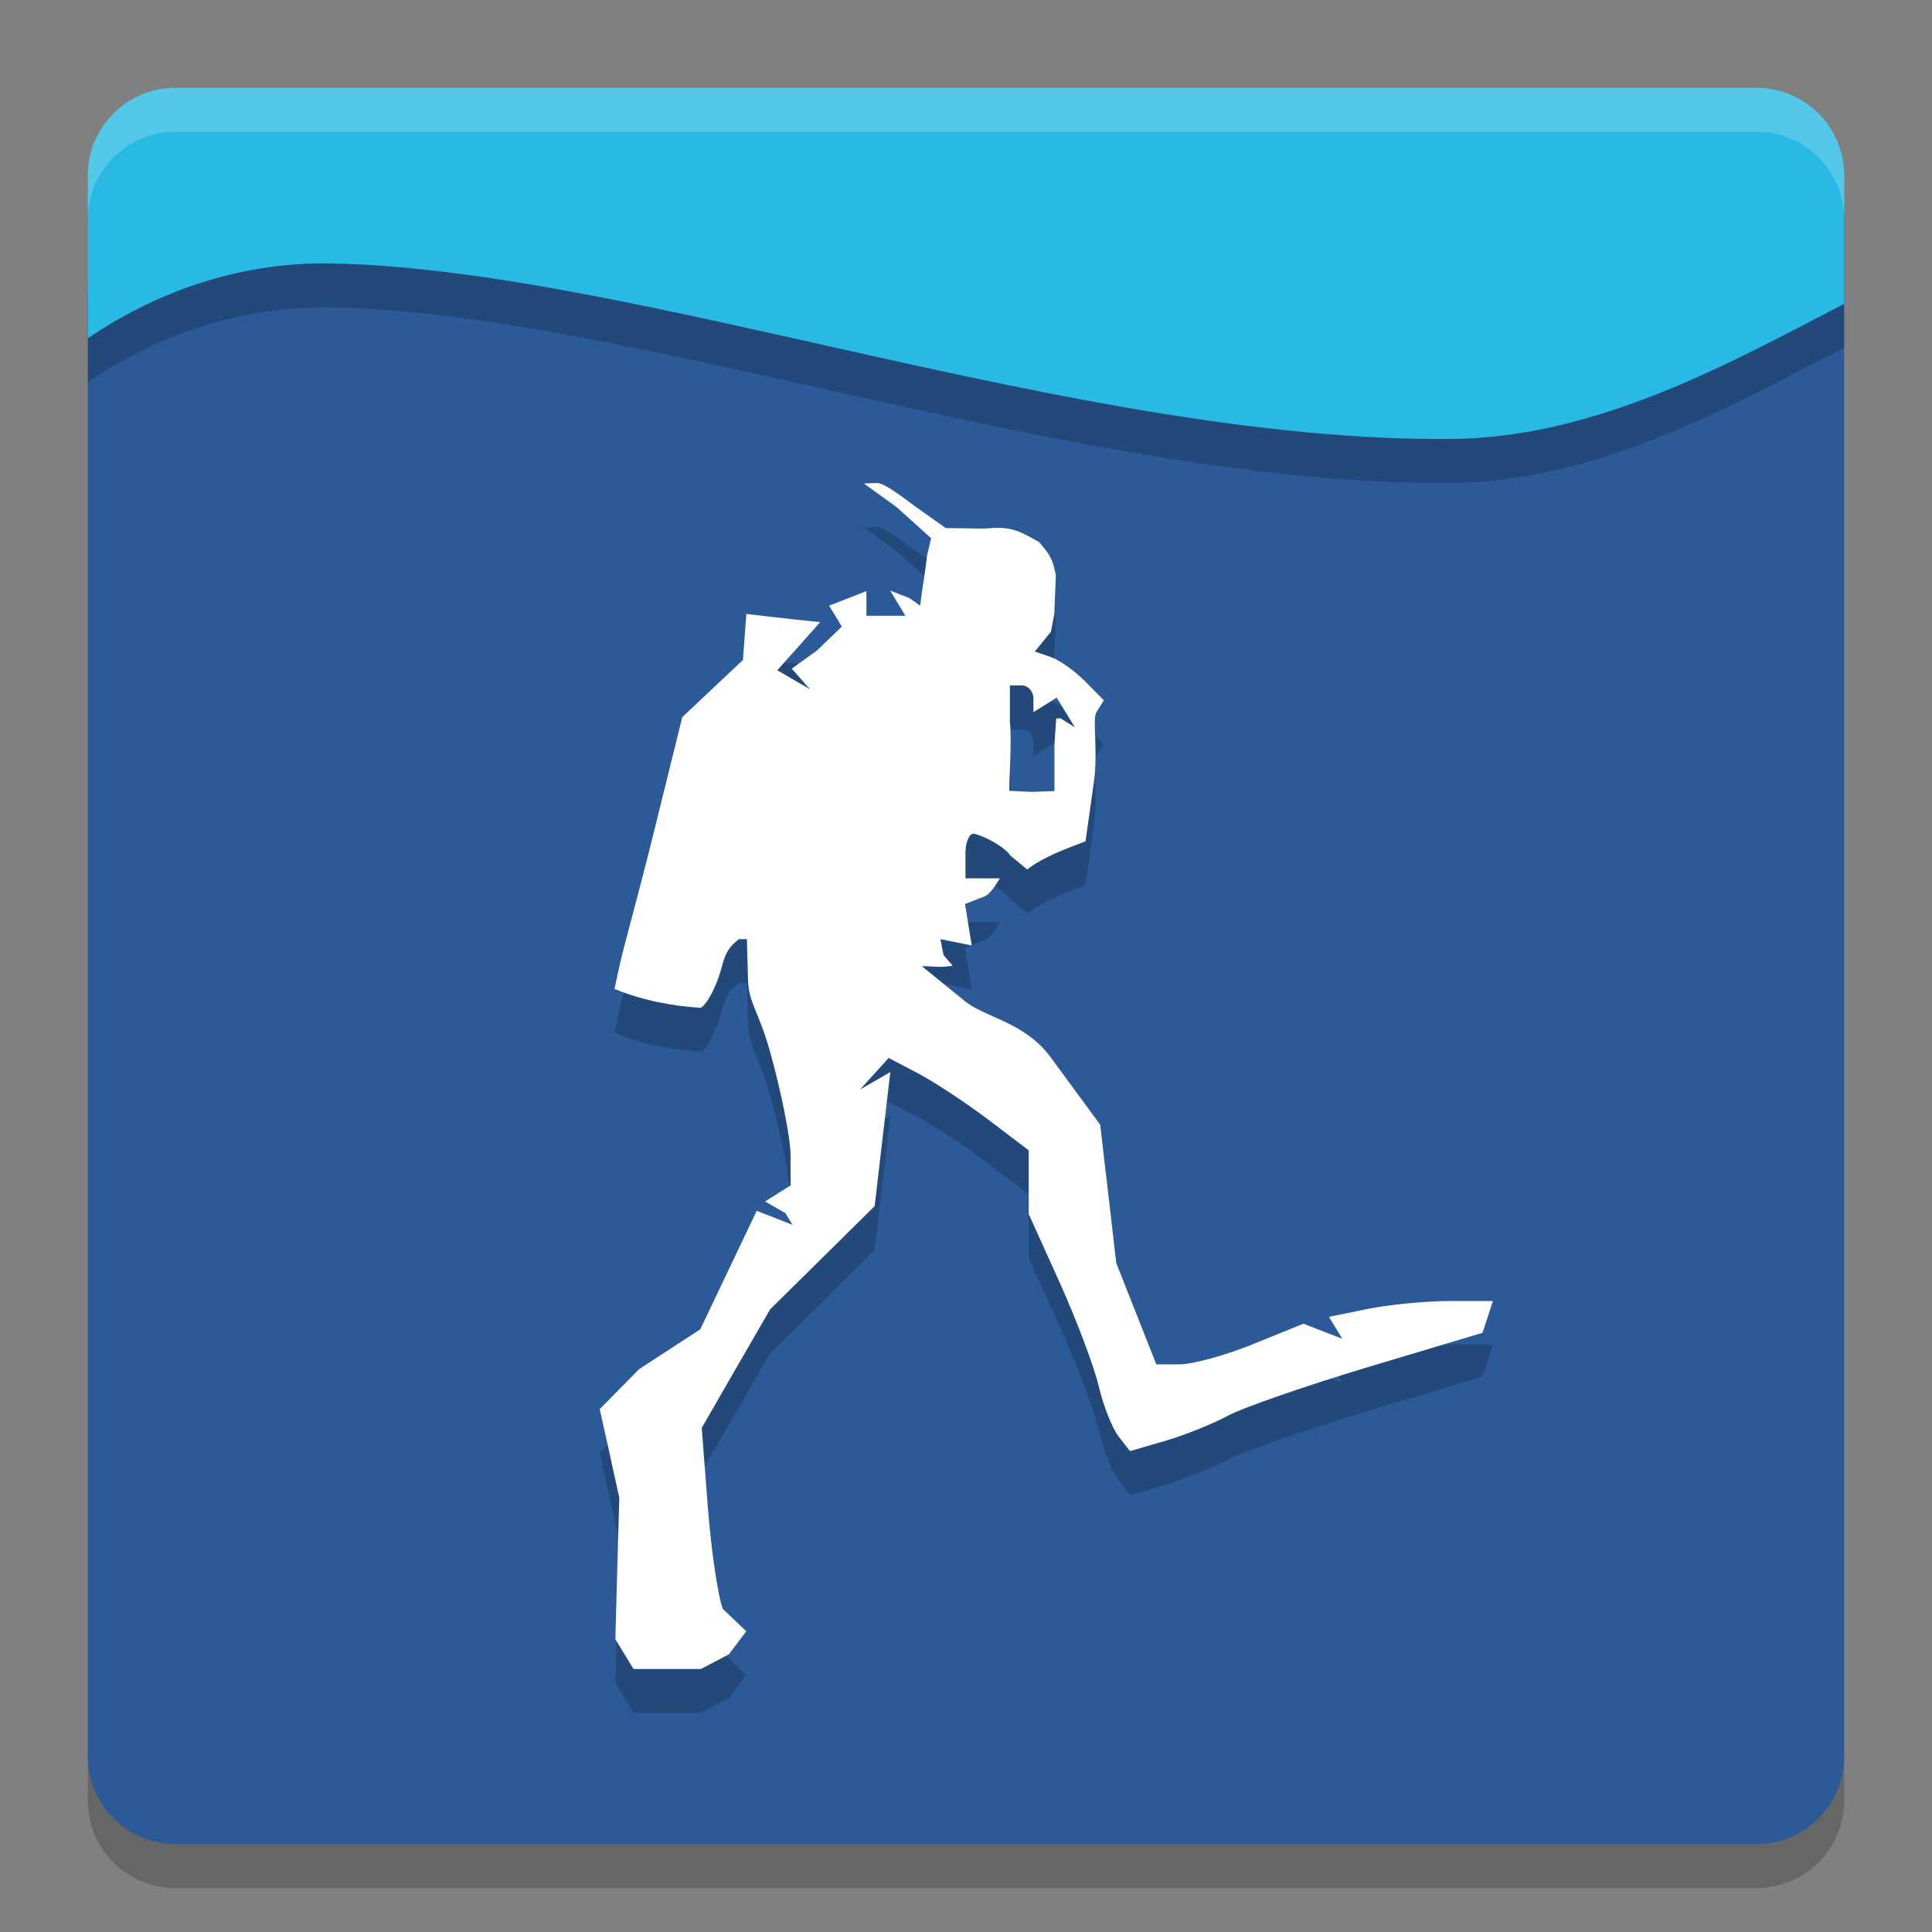 <svg width="22" height="22" version="1" xmlns="http://www.w3.org/2000/svg">
 <rect width="100%" height="100%" fill="#808080" stroke="none"/>
 <path d="m21 2.411c-1.277 0.66-2.81 1.527-4.482 1.539-4.227 0.03-9.25-1.423-12.722-1.5-1.122-0.025-2.077 0.363-2.796 0.852v16.698c0 0.554 0.446 1 1 1h18c0.554 0 1-0.446 1-1z" style="fill:#2c5a98"/>
 <path d="m2 1.5c-0.554 0-1 0.446-1 1v1.852c0.719-0.488 1.674-0.877 2.796-0.852 3.472 0.077 8.495 2.029 12.722 1.999 1.672-0.012 3.205-0.879 4.482-1.539v-1.46c0-0.554-0.446-1-1-1z" style="opacity:.2"/>
 <path d="m2 1c-0.554 0-1 0.446-1 1v1.852c0.719-0.488 1.674-0.877 2.796-0.852 3.472 0.077 8.495 2.029 12.722 1.999 1.672-0.012 3.205-0.879 4.482-1.539v-1.46c0-0.554-0.446-1-1-1z" style="fill:#28bae4"/>
 <path d="m1 2.5v-0.5c0-0.554 0.446-1 1-1h18c0.554 0 1 0.446 1 1v0.5c0-0.554-0.446-1-1-1h-18c-0.554 0-1 0.446-1 1z" style="fill:#ffffff;opacity:.2"/>
 <path d="m1 20v0.5c0 0.554 0.446 1 1 1h18c0.554 0 1-0.446 1-1v-0.5c0 0.554-0.446 1-1 1h-18c-0.554 0-1-0.446-1-1z" style="opacity:.2"/>
 <path d="m9.988 6-0.15 0.006 0.372 0.269 0.393 0.354-0.046 0.196c-0.025 0.218-0.055 0.381-0.063 0.449l-0.016 0.123-0.121-0.086-0.221-0.086 0.087 0.144 0.087 0.143h-0.222-0.222v-0.141-0.14l-0.212 0.083-0.213 0.083 0.073 0.119 0.072 0.119-0.286 0.275-0.285 0.204 0.105 0.118 0.105 0.118-0.187-0.109-0.187-0.109 0.245-0.274 0.244-0.274-0.129-0.013c-0.071-0.007-0.26-0.027-0.42-0.046l-0.292-0.034-0.02 0.262-0.019 0.262-0.346 0.326-0.345 0.325-0.321 1.3c-0.177 0.715-0.35 1.334-0.386 1.497l-0.065 0.297c0.321 0.135 0.679 0.198 0.984 0.216 0.08-0.05 0.19-0.27 0.244-0.487s0.155-0.258 0.188-0.295h0.092l0.013 0.469c0.007 0.258 0.119 0.346 0.249 0.807 0.13 0.461 0.235 0.993 0.235 1.183v0.346l-0.145 0.091-0.145 0.091 0.231 0.133 0.081 0.133-0.204-0.08-0.203-0.079-0.322 0.675-0.321 0.674-0.697 0.454-0.448 0.455 0.112 0.504 0.111 0.505-0.023 0.805-0.022 0.806 0.103 0.169 0.104 0.17h0.259 0.509l0.318-0.167 0.198-0.263-0.267-0.254c-0.055-0.14-0.132-0.662-0.171-1.159l-0.069-0.903 0.389-0.675 0.39-0.675 0.595-0.587 0.595-0.588 0.089-0.763 0.089-0.763-0.172 0.099-0.171 0.098 0.162-0.179 0.162-0.179 0.336 0.176c0.184 0.097 0.543 0.333 0.797 0.525l0.462 0.351v0.363 0.362l0.353 0.781c0.194 0.43 0.393 0.961 0.445 1.182 0.052 0.221 0.153 0.477 0.225 0.569l0.13 0.168 0.399-0.116c0.22-0.064 0.54-0.192 0.712-0.285 0.172-0.093 0.895-0.344 1.607-0.558l1.296-0.388 0.06-0.181 0.059-0.181h-0.492c-0.27 0-0.69 0.04-0.934 0.09l-0.441 0.09 0.076 0.125 0.076 0.125-0.222-0.086-0.221-0.086-0.571 0.232c-0.314 0.128-0.692 0.231-0.838 0.231h-0.266l-0.228-0.577-0.228-0.577-0.091-0.787-0.092-0.788-0.562-0.765c-0.309-0.421-0.764-0.447-1.012-0.669l-0.457-0.371c0.167 0.001 0.184 0.019 0.351-0.005l-0.104-0.122-0.035-0.181 0.178 0.036 0.178 0.036-0.038-0.236-0.038-0.236 0.216-0.084c0.077-0.03 0.141-0.147 0.18-0.208h-0.178-0.213v-0.291c0-0.119 0.041-0.217 0.091-0.217 0.05 0 0.324 0.114 0.426 0.253l0.185 0.153c0.201-0.151 0.433-0.229 0.665-0.32l0.094-0.663c0.052-0.365-0.018-0.726 0.028-0.803l0.086-0.14-0.213-0.216c-0.117-0.118-0.292-0.243-0.392-0.277l-0.181-0.062 0.184-0.225 0.038-0.197 0.018-0.445c-0.038-0.213-0.091-0.258-0.189-0.378-0.257-0.149-0.345-0.182-0.625-0.155l-0.44-0.006-0.35-0.248c-0.15-0.111-0.35-0.267-0.433-0.264zm1.512 2.305h0.134c0.074 0 0.134 0.068 0.134 0.152v0.153l0.132-0.083 0.133-0.083 0.103 0.169 0.104 0.169-0.164-0.103-0.049 0.003-0.02 0.302v0.524l-0.238 0.009v1e-3l-0.274-0.012c-0.009-0.06 0.03-0.568 0.005-0.786z" style="opacity:.2"/>
 <path d="m9.988 5.5-0.15 0.006 0.372 0.269 0.393 0.354-0.046 0.196c-0.025 0.218-0.055 0.381-0.063 0.449l-0.016 0.123-0.121-0.086-0.221-0.086 0.087 0.144 0.087 0.143h-0.222-0.222v-0.141-0.14l-0.212 0.083-0.213 0.083 0.073 0.119 0.072 0.119-0.286 0.275-0.285 0.204 0.105 0.118 0.105 0.118-0.187-0.109-0.187-0.109 0.245-0.274 0.244-0.274-0.129-0.013c-0.071-0.007-0.26-0.027-0.42-0.046l-0.292-0.034-0.02 0.262-0.019 0.262-0.346 0.326-0.345 0.325-0.321 1.3c-0.177 0.715-0.35 1.334-0.386 1.497l-0.065 0.297c0.321 0.135 0.679 0.198 0.984 0.216 0.08-0.05 0.19-0.27 0.244-0.487s0.155-0.258 0.188-0.295h0.092l0.013 0.469c0.007 0.258 0.119 0.346 0.249 0.807 0.13 0.461 0.235 0.993 0.235 1.183v0.346l-0.145 0.091-0.145 0.091 0.231 0.133 0.081 0.133-0.204-0.08-0.203-0.079-0.322 0.675-0.321 0.674-0.697 0.454-0.448 0.455 0.112 0.504 0.111 0.505-0.023 0.805-0.022 0.806 0.103 0.169 0.104 0.17h0.259 0.509l0.318-0.167 0.198-0.263-0.267-0.254c-0.055-0.14-0.132-0.662-0.171-1.159l-0.069-0.903 0.389-0.675 0.39-0.675 0.595-0.587 0.595-0.588 0.089-0.763 0.089-0.763-0.172 0.099-0.171 0.098 0.162-0.179 0.162-0.179 0.336 0.176c0.184 0.097 0.543 0.333 0.797 0.525l0.462 0.351v0.363 0.362l0.353 0.781c0.194 0.43 0.393 0.961 0.445 1.182 0.052 0.221 0.153 0.477 0.225 0.569l0.13 0.168 0.399-0.116c0.22-0.064 0.54-0.192 0.712-0.285 0.172-0.093 0.895-0.344 1.607-0.558l1.296-0.388 0.06-0.181 0.059-0.181h-0.492c-0.27 0-0.69 0.04-0.934 0.09l-0.441 0.09 0.076 0.125 0.076 0.125-0.222-0.086-0.221-0.086-0.571 0.232c-0.314 0.128-0.692 0.231-0.838 0.231h-0.266l-0.228-0.577-0.228-0.577-0.091-0.787-0.092-0.788-0.562-0.765c-0.309-0.421-0.764-0.447-1.012-0.669l-0.457-0.371c0.167 0.001 0.184 0.019 0.351-0.005l-0.104-0.122-0.035-0.181 0.178 0.036 0.178 0.036-0.038-0.236-0.038-0.236 0.216-0.084c0.077-0.03 0.141-0.147 0.18-0.208h-0.178-0.213v-0.291c0-0.119 0.041-0.217 0.091-0.217 0.05 0 0.324 0.114 0.426 0.253l0.185 0.153c0.201-0.151 0.433-0.229 0.665-0.32l0.094-0.663c0.052-0.365-0.018-0.726 0.028-0.803l0.086-0.14-0.213-0.216c-0.117-0.118-0.292-0.243-0.392-0.277l-0.181-0.062 0.184-0.225 0.038-0.197 0.018-0.445c-0.038-0.213-0.091-0.258-0.189-0.378-0.257-0.149-0.345-0.182-0.625-0.155l-0.44-0.006-0.35-0.248c-0.15-0.111-0.35-0.267-0.433-0.264zm1.512 2.305h0.134c0.074 0 0.134 0.068 0.134 0.152v0.153l0.132-0.083 0.133-0.083 0.103 0.169 0.104 0.169-0.164-0.103-0.049 0.003-0.02 0.302v0.524l-0.238 0.009v1e-3l-0.274-0.012c-0.009-0.06 0.03-0.568 0.005-0.786z" style="fill:#ffffff"/>
</svg>
